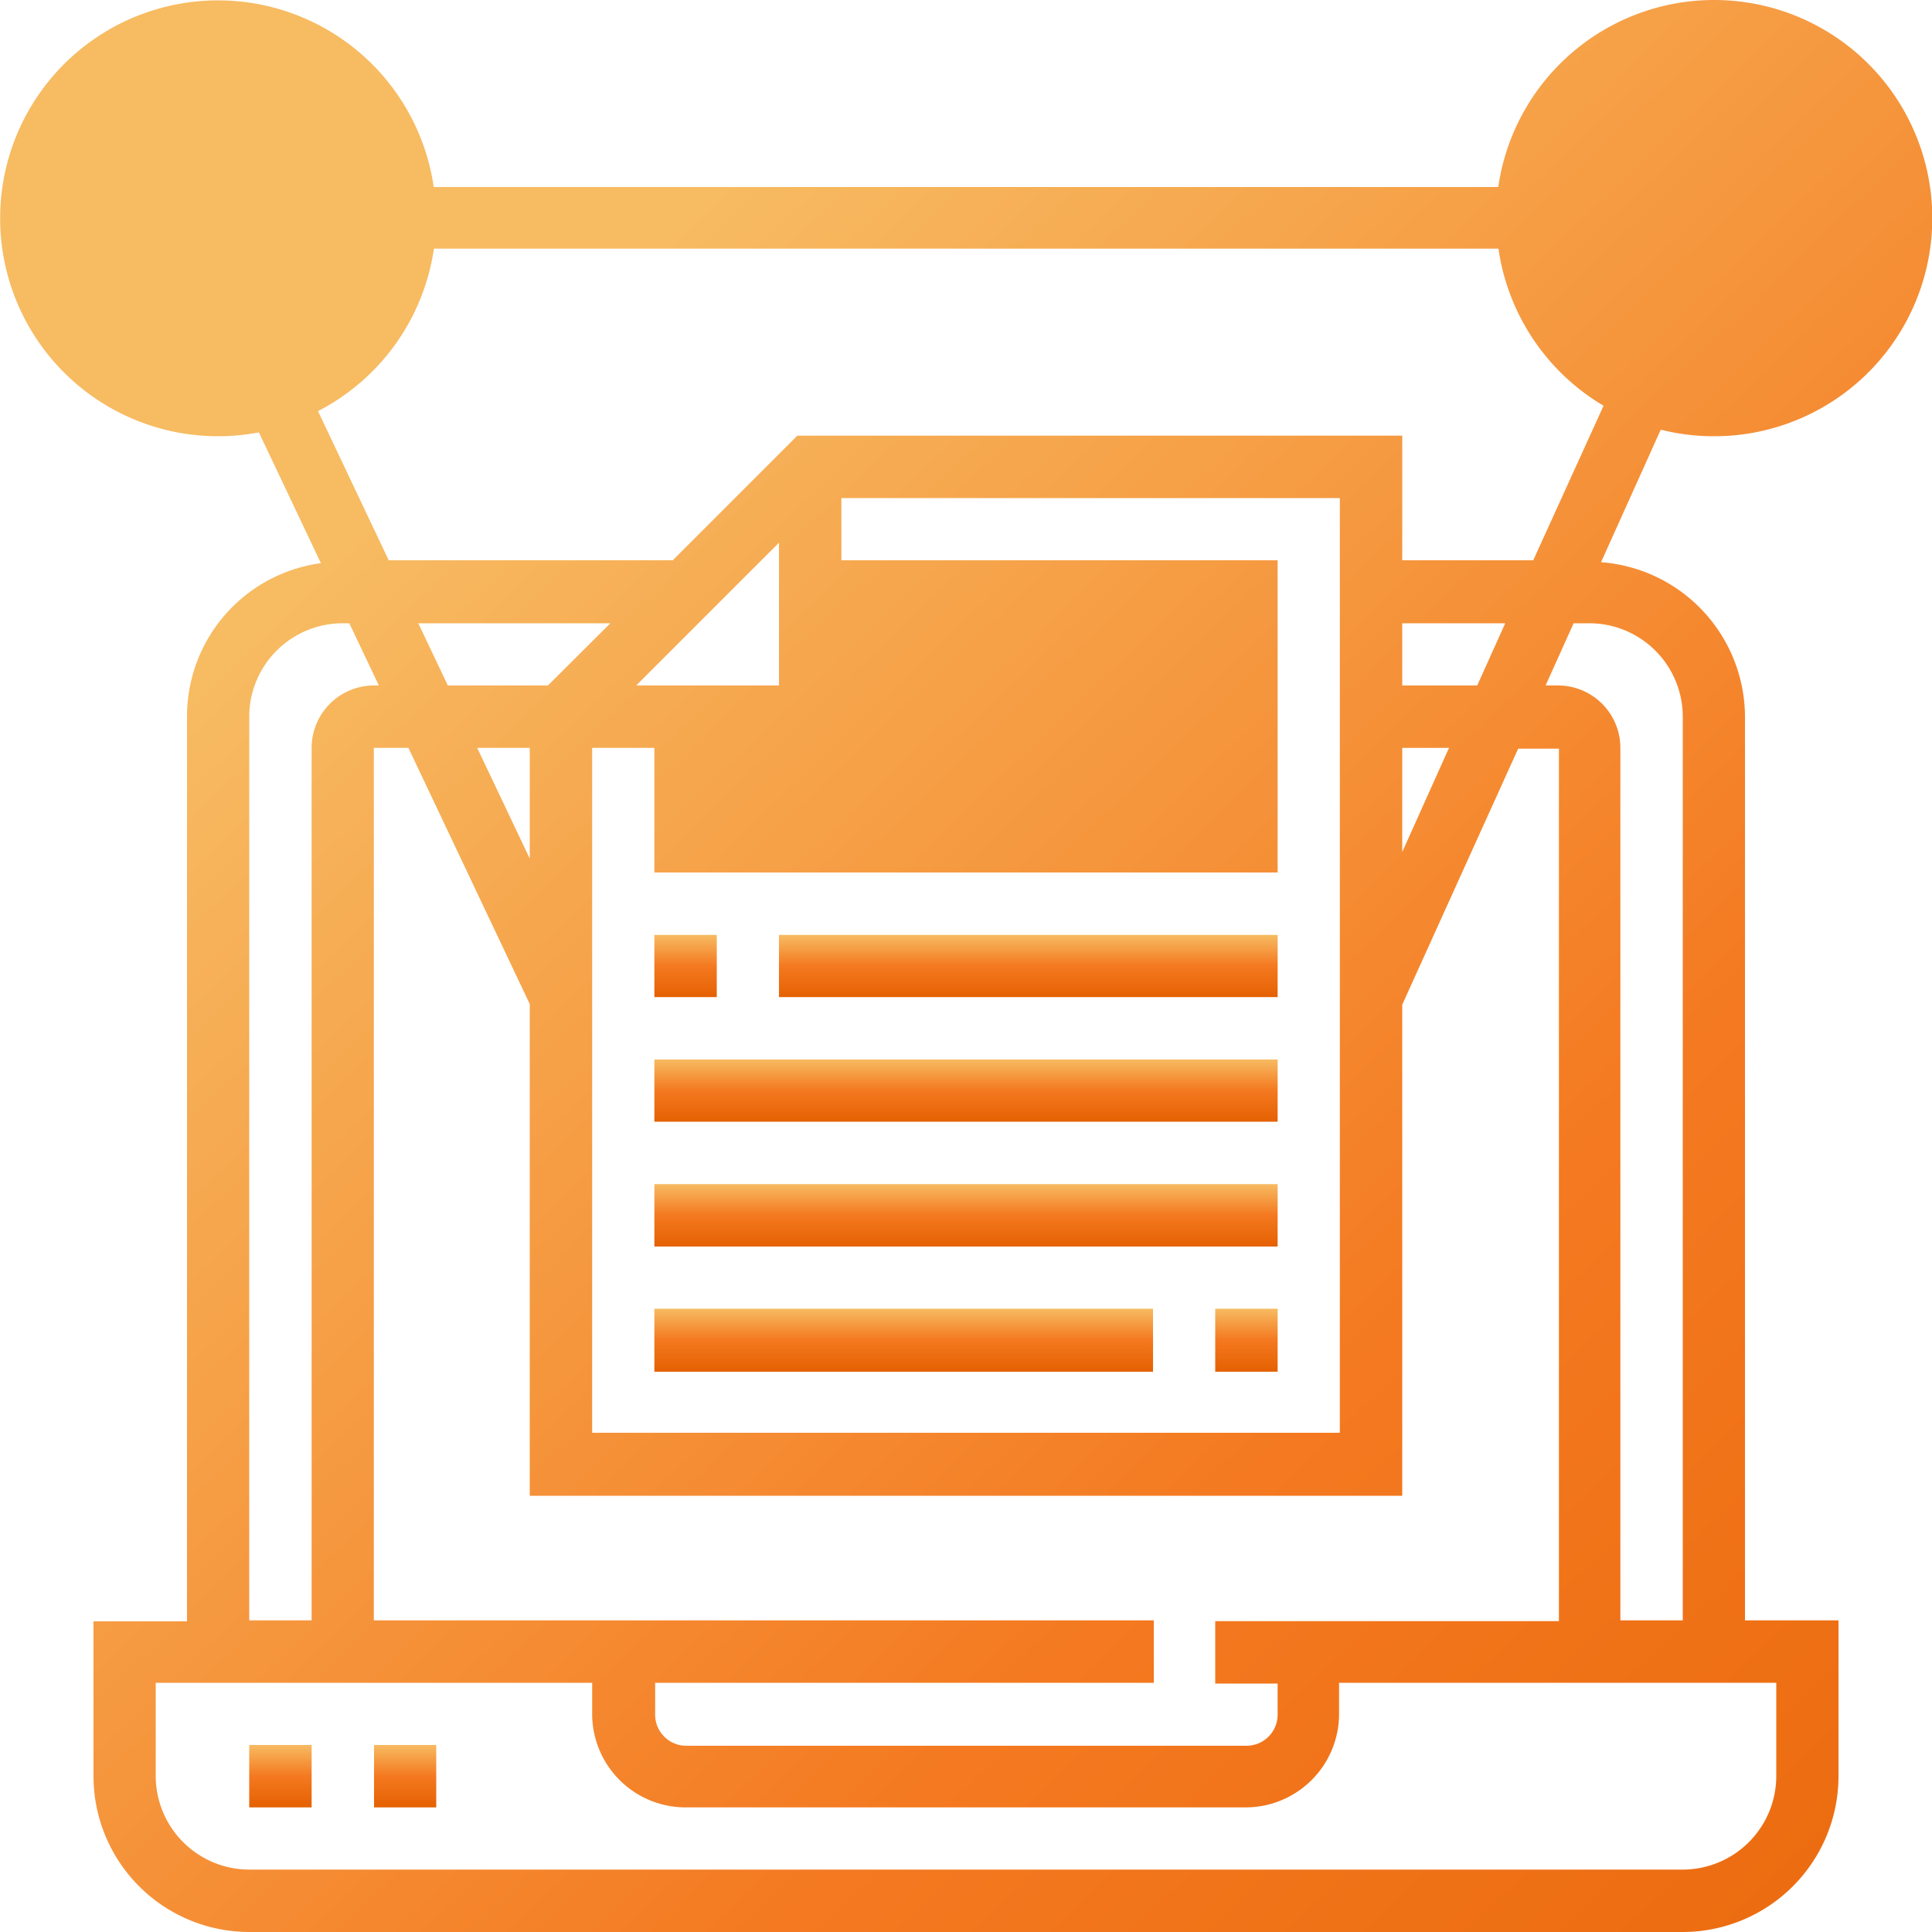 <svg id="Слой_1" data-name="Слой 1" xmlns="http://www.w3.org/2000/svg" xmlns:xlink="http://www.w3.org/1999/xlink" viewBox="0 0 100 100"><defs><style>.cls-1{fill:url(#Безымянный_градиент_9);}.cls-2{fill:url(#Безымянный_градиент_9-2);}.cls-3{fill:url(#Безымянный_градиент_9-3);}.cls-4{fill:url(#Безымянный_градиент_9-4);}.cls-5{fill:url(#Безымянный_градиент_9-5);}.cls-6{fill:url(#Безымянный_градиент_9-6);}.cls-7{fill:url(#Безымянный_градиент_9-7);}.cls-8{fill:url(#Безымянный_градиент_9-8);}.cls-9{fill:url(#Безымянный_градиент_9-9);}</style><linearGradient id="Безымянный_градиент_9" x1="657.55" y1="414.1" x2="750.55" y2="317.1" gradientTransform="matrix(1, 0, 0, -1, 0, 770)" gradientUnits="userSpaceOnUse"><stop offset="0" stop-color="#f7bb62"/><stop offset="0.5" stop-color="#f47920"/><stop offset="1" stop-color="#e56102"/></linearGradient><linearGradient id="Безымянный_градиент_9-2" x1="647.52" y1="345.68" x2="647.52" y2="342.45" xlink:href="#Безымянный_градиент_9"/><linearGradient id="Безымянный_градиент_9-3" x1="653.97" y1="345.68" x2="653.97" y2="342.45" xlink:href="#Безымянный_градиент_9"/><linearGradient id="Безымянный_градиент_9-4" x1="668.48" y1="387.61" x2="668.48" y2="384.39" xlink:href="#Безымянный_градиент_9"/><linearGradient id="Безымянный_градиент_9-5" x1="686.23" y1="387.61" x2="686.23" y2="384.39" xlink:href="#Безымянный_градиент_9"/><linearGradient id="Безымянный_градиент_9-6" x1="697.52" y1="368.26" x2="697.52" y2="365.03" xlink:href="#Безымянный_градиент_9"/><linearGradient id="Безымянный_градиент_9-7" x1="679.77" y1="368.26" x2="679.77" y2="365.03" xlink:href="#Безымянный_градиент_9"/><linearGradient id="Безымянный_градиент_9-8" x1="683" y1="374.71" x2="683" y2="371.48" xlink:href="#Безымянный_градиент_9"/><linearGradient id="Безымянный_градиент_9-9" x1="683" y1="381.16" x2="683" y2="377.94" xlink:href="#Безымянный_градиент_9"/></defs><title>solution-1</title><path class="cls-1" d="M721.71,356.58a11.29,11.29,0,1,0-11.16-12.9h-55.1a11.28,11.28,0,1,0-9.05,12.7l3.21,6.77a8,8,0,0,0-6.93,8v46.77h-4.84v8.07A8.07,8.07,0,0,0,645.9,434h74.2a8.07,8.07,0,0,0,8.06-8.06v-8.07h-4.84V371.1a8.05,8.05,0,0,0-7.45-8l3.09-6.86A11.32,11.32,0,0,0,721.71,356.58Zm-77.42-19.35c-4.45,0-8.29,3.27-8.06,8.06a8.06,8.06,0,0,1,16.12,0C652.61,340,648.74,337.23,644.29,337.23Zm1.61,33.87a4.84,4.84,0,0,1,4.84-4.84h.34l1.53,3.22h-.26a3.23,3.23,0,0,0-3.22,3.23v45.16H645.9Zm27.42-1.62h-7.39l7.39-7.39Zm-6.45,3.23v6.45h32.26V363H676.55v-3.22h25.8v48.38h-38.7V372.71Zm-5.51-3.23h-5.18l-1.53-3.22h9.94Zm-.94,3.23v5.73l-2.72-5.73Zm0,13.26v25.45h45.16V386l6-13.25h2.11v45.16H695.9v3.23h3.23v1.61a1.61,1.61,0,0,1-1.61,1.61h-29a1.61,1.61,0,0,1-1.61-1.61V421.1h25.81v-3.23H652.35V372.71h1.79ZM708,372.71l-2.42,5.39v-5.39Zm-2.42-3.23v-3.22h5.33l-1.45,3.22Zm19.36,51.62v4.84a4.85,4.85,0,0,1-4.84,4.83H645.9a4.85,4.85,0,0,1-4.84-4.83V421.1h22.59v1.61a4.84,4.84,0,0,0,4.83,4.84h29a4.84,4.84,0,0,0,4.83-4.84V421.1Zm-4.84-50v46.77h-3.23V372.71a3.23,3.23,0,0,0-3.22-3.23H713l1.45-3.22h.81A4.84,4.84,0,0,1,720.1,371.1ZM712.36,363h-6.78v-6.45H674.27L667.82,363h-14.7l-3.66-7.72a11.3,11.3,0,0,0,6-8.41h55.1A11.31,11.31,0,0,0,716,355Zm1.29-17.74a8.06,8.06,0,1,1,16.12,0c0-5.79-3.61-8.06-8.06-8.06S713,339.5,713.65,345.29Z" transform="translate(-633 -334)"/><path class="cls-2" d="M649.13,424.32H645.9v3.23h3.23Z" transform="translate(-633 -334)"/><path class="cls-3" d="M655.58,424.32h-3.22v3.23h3.22Z" transform="translate(-633 -334)"/><path class="cls-4" d="M670.1,382.39h-3.23v3.22h3.23Z" transform="translate(-633 -334)"/><path class="cls-5" d="M699.13,382.39H673.32v3.22h25.81Z" transform="translate(-633 -334)"/><path class="cls-6" d="M699.13,401.74H695.9V405h3.23Z" transform="translate(-633 -334)"/><path class="cls-7" d="M692.68,401.74H666.87V405h25.81Z" transform="translate(-633 -334)"/><path class="cls-8" d="M699.13,395.29H666.87v3.23h32.26Z" transform="translate(-633 -334)"/><path class="cls-9" d="M699.13,388.84H666.87v3.22h32.26Z" transform="translate(-633 -334)"/></svg>